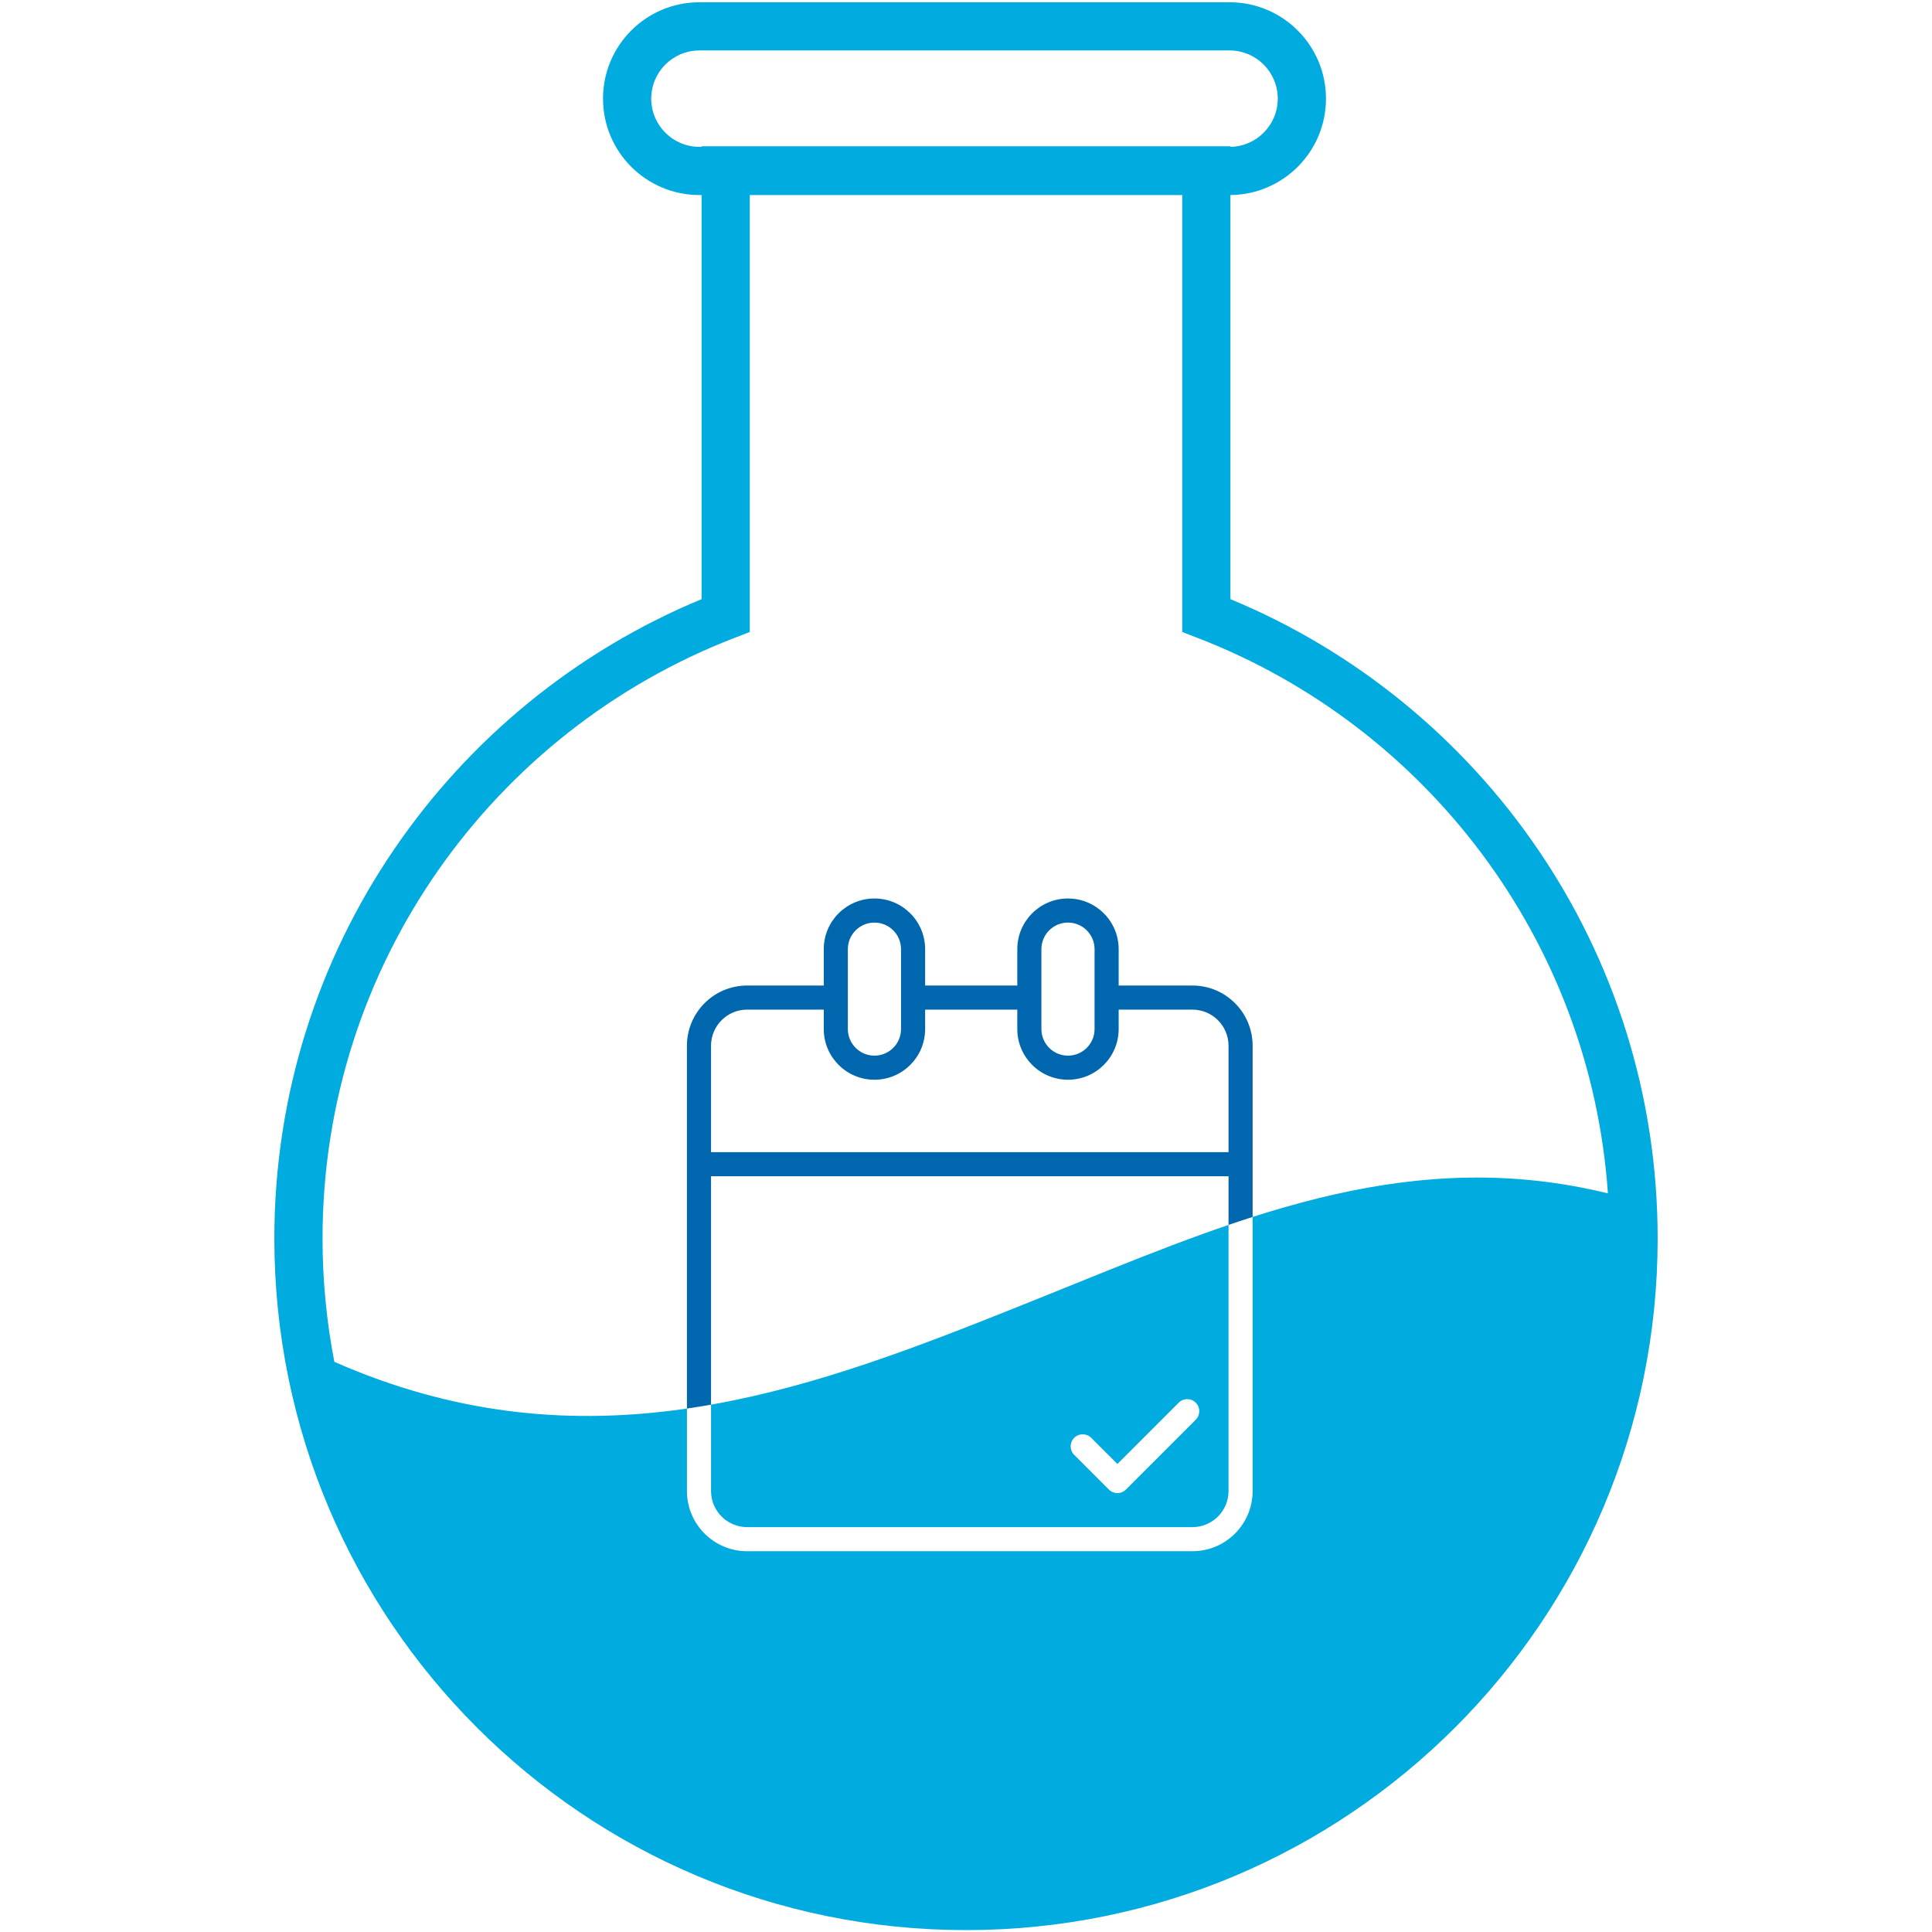 <svg width="500" height="500" viewBox="0 0 500 500" fill="none" xmlns="http://www.w3.org/2000/svg">
<path fill-rule="evenodd" clip-rule="evenodd" d="M213.189 245.643C213.189 238.399 219.061 232.527 226.305 232.527C233.55 232.527 239.422 238.399 239.422 245.643V266.32C239.422 273.564 233.55 279.437 226.305 279.437C219.061 279.437 213.189 273.564 213.189 266.32V245.643ZM226.305 238.763C222.506 238.763 219.425 241.844 219.425 245.643V266.32C219.425 270.12 222.506 273.2 226.305 273.2C230.105 273.2 233.185 270.12 233.185 266.32V245.643C233.185 241.844 230.105 238.763 226.305 238.763Z" fill="#0067AE"/>
<path fill-rule="evenodd" clip-rule="evenodd" d="M263.276 245.643C263.276 238.399 269.149 232.527 276.393 232.527C283.637 232.527 289.509 238.399 289.509 245.643V266.32C289.509 273.564 283.637 279.437 276.393 279.437C269.149 279.437 263.276 273.564 263.276 266.32V245.643ZM276.393 238.763C272.593 238.763 269.513 241.844 269.513 245.643V266.32C269.513 270.12 272.593 273.2 276.393 273.2C280.192 273.2 283.273 270.12 283.273 266.32V245.643C283.273 241.844 280.192 238.763 276.393 238.763Z" fill="#0067AE"/>
<path fill-rule="evenodd" clip-rule="evenodd" d="M322.561 304.414H180.895V298.177H322.561V304.414Z" fill="#0067AE"/>
<path fill-rule="evenodd" clip-rule="evenodd" d="M236.304 255.054H266.394V261.29H236.304V255.054ZM308.588 261.29H286.39V255.054H308.588C317.199 255.054 324.18 262.034 324.18 270.645L324.18 314.945C322.1 315.609 320.021 316.297 317.943 317.006L317.943 270.645C317.943 265.479 313.755 261.29 308.588 261.29ZM184.013 363.526L184.013 270.645C184.013 265.479 188.201 261.29 193.368 261.29H216.307V255.054H193.368C184.757 255.054 177.776 262.034 177.776 270.645V385.866C177.776 394.476 184.757 401.457 193.368 401.457C184.757 401.457 177.776 394.476 177.776 385.866L177.776 364.531C179.862 364.228 181.941 363.892 184.013 363.526Z" fill="#0067AE"/>
<path fill-rule="evenodd" clip-rule="evenodd" d="M156.062 25.53C156.062 11.753 167.231 0.584 181.008 0.584H318.213C331.991 0.584 343.16 11.753 343.16 25.53C343.16 39.235 332.109 50.359 318.431 50.476V155.06C383.329 181.931 429 245.881 429 320.512C429 419.371 348.859 499.512 250 499.512C151.141 499.512 71 419.371 71 320.512C71 245.881 116.671 181.931 181.569 155.06V50.477H181.008C167.231 50.477 156.062 39.308 156.062 25.53ZM305.958 50.477H194.042V163.56L190.051 165.1C127.692 189.171 83.473 249.685 83.473 320.512C83.473 331.434 84.525 342.11 86.532 352.445C148.37 379.642 202.276 362.358 254.402 341.781C259.329 339.836 264.24 337.863 269.137 335.896L269.149 335.891L269.155 335.888L269.158 335.887C272.055 334.723 274.938 333.557 277.81 332.395L277.814 332.393C323.391 313.953 366.257 296.61 416.125 308.846C411.574 243.096 368.855 187.838 309.949 165.1L305.958 163.56V50.477ZM330.687 25.53C330.687 32.346 325.22 37.885 318.431 38.002V37.854H181.569V38.004H181.008C174.119 38.004 168.535 32.419 168.535 25.53C168.535 18.642 174.119 13.057 181.008 13.057H318.213C325.102 13.057 330.687 18.642 330.687 25.53ZM309.46 367.421C310.678 366.203 310.678 364.229 309.46 363.011C308.242 361.793 306.268 361.793 305.05 363.011L289.181 378.88L282.412 372.111C281.194 370.893 279.219 370.893 278.002 372.111C276.784 373.328 276.784 375.303 278.002 376.52L286.976 385.495C288.194 386.713 290.168 386.713 291.386 385.495L309.46 367.421ZM324.18 314.945V385.865C324.18 394.476 317.2 401.457 308.589 401.457H193.368C184.757 401.457 177.777 394.476 177.777 385.865V364.531C179.862 364.228 181.941 363.892 184.013 363.526V385.865C184.013 391.032 188.202 395.22 193.368 395.22H308.589C313.755 395.22 317.944 391.032 317.944 385.865V317.005C320.022 316.297 322.1 315.609 324.18 314.945Z" fill="#00ABDF"/>
</svg>
